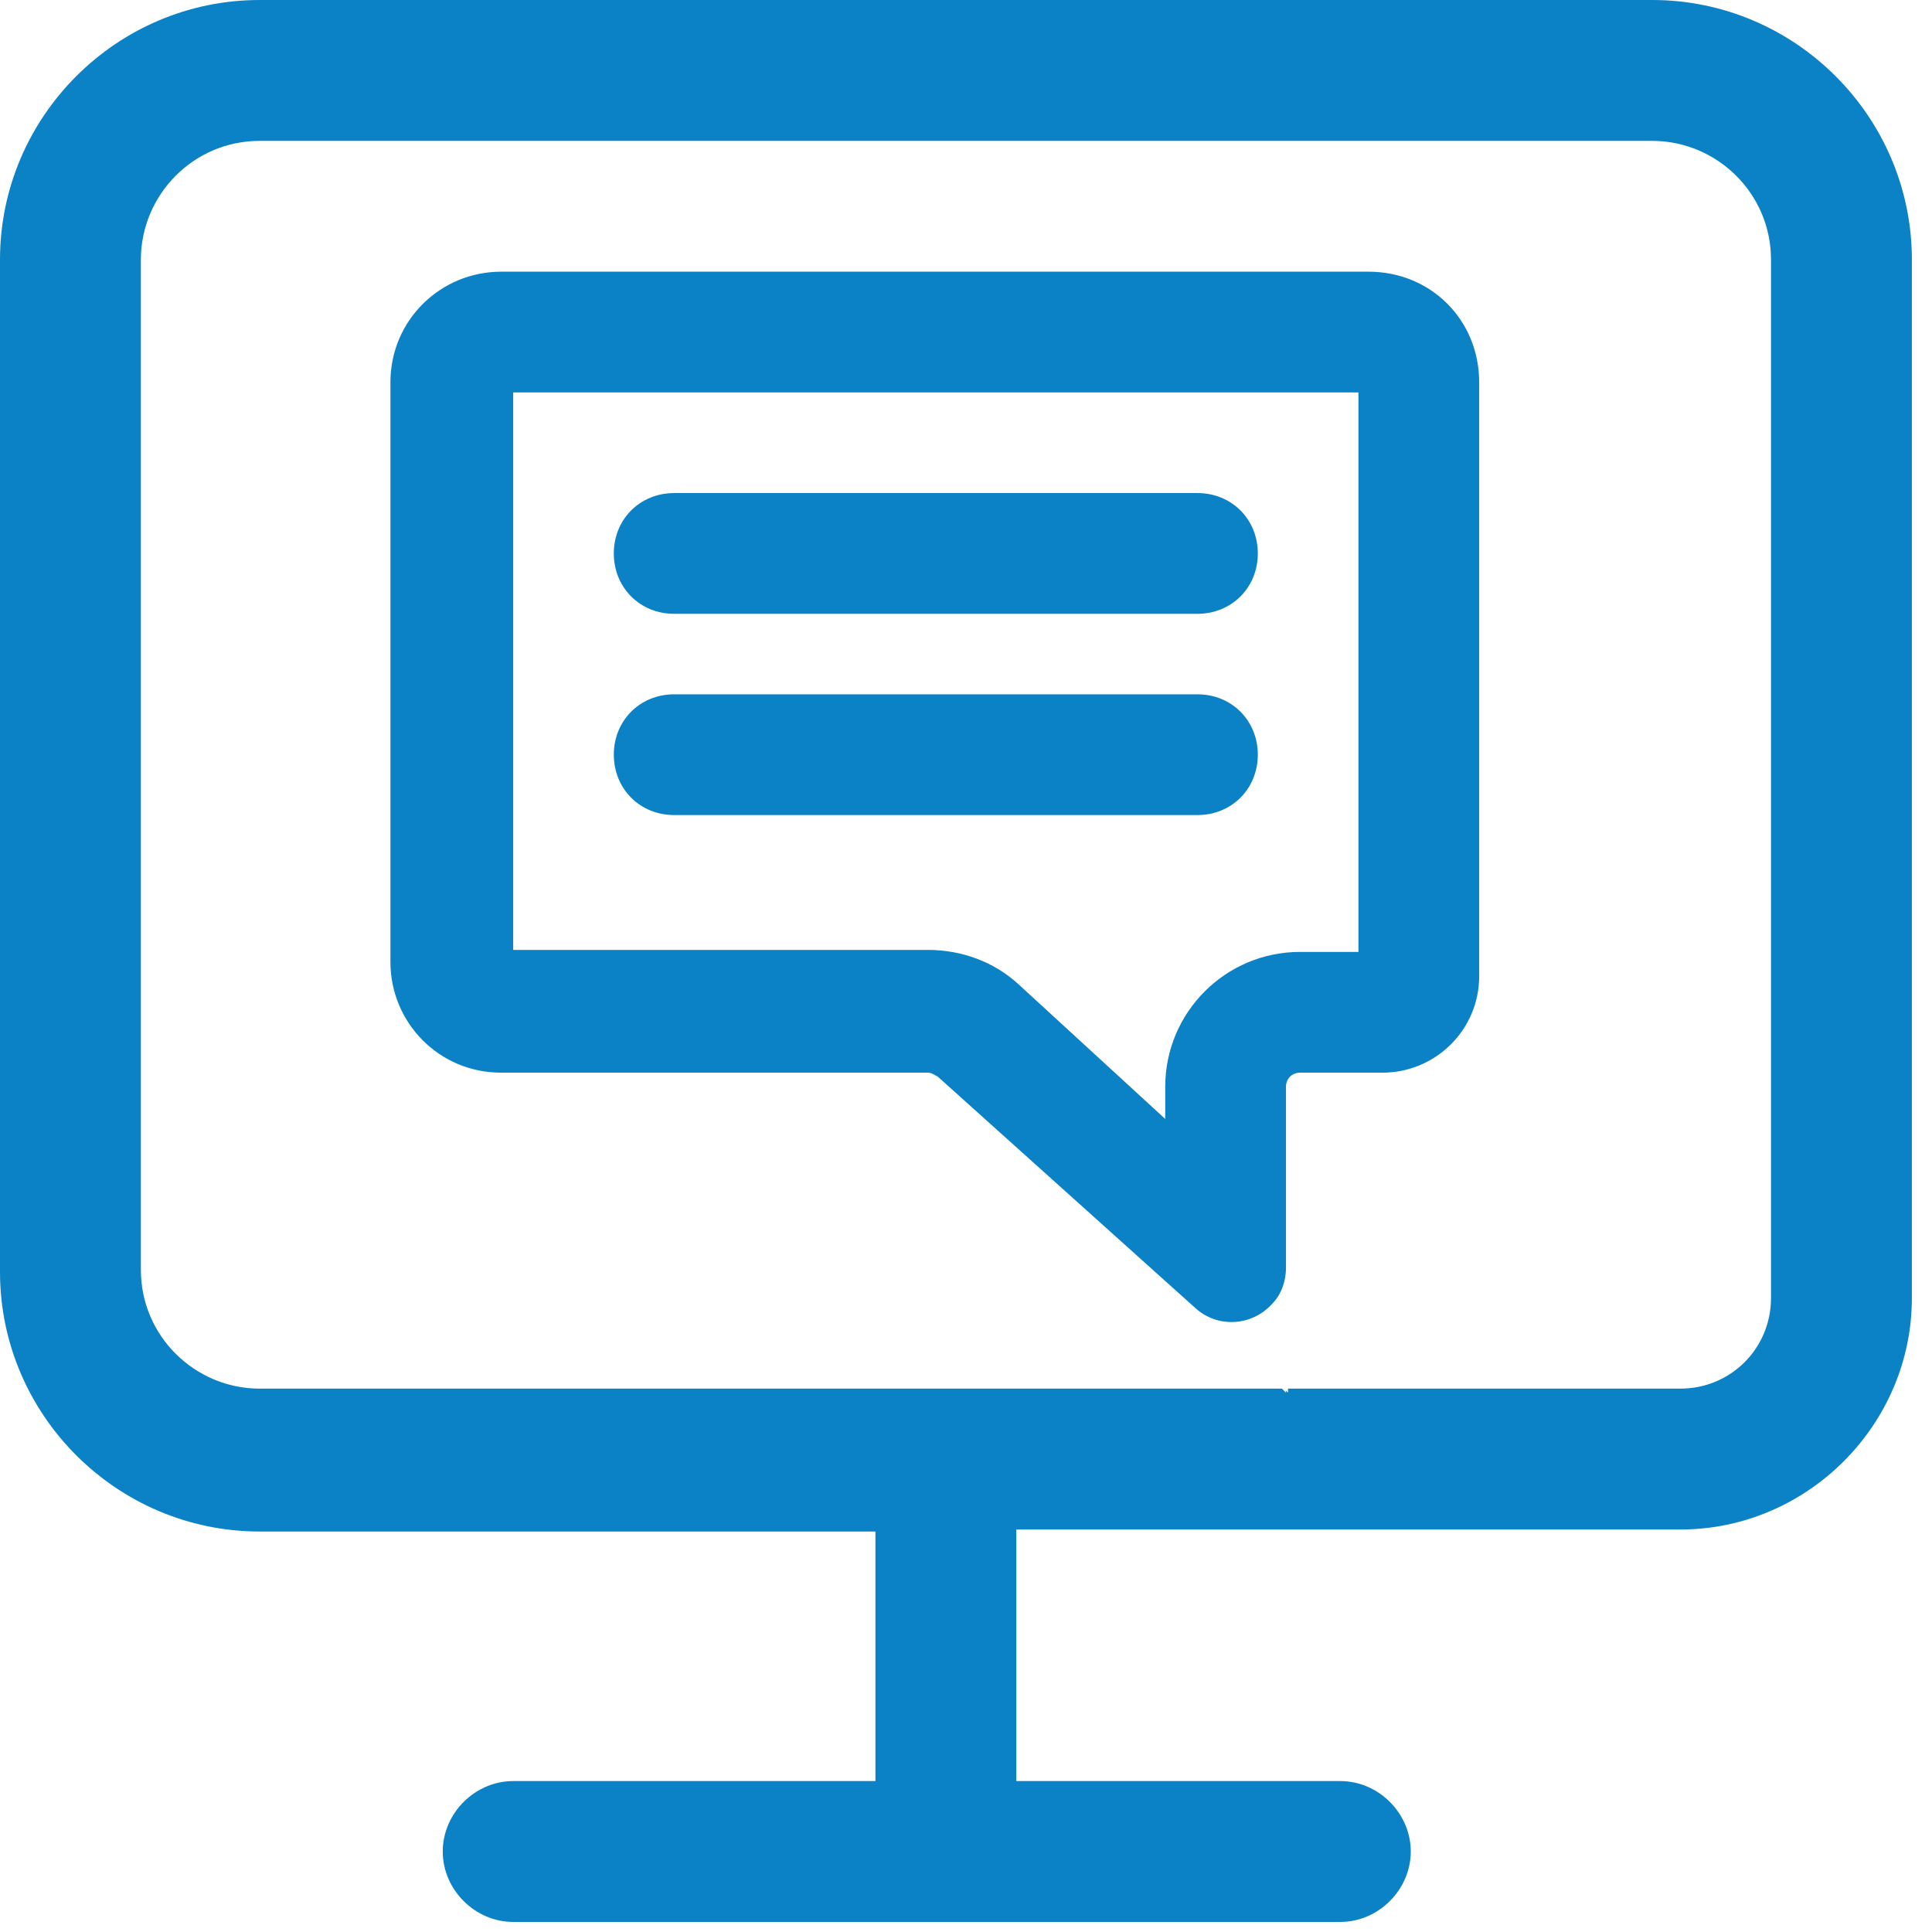 <?xml version="1.0" encoding="UTF-8"?>
<svg width="96px" height="96px" viewBox="0 0 96 96" version="1.1" xmlns="http://www.w3.org/2000/svg" xmlns:xlink="http://www.w3.org/1999/xlink">
    <!-- Generator: Sketch 49.3 (51167) - http://www.bohemiancoding.com/sketch -->
    <title>iText chat</title>
    <desc>Created with Sketch.</desc>
    <defs></defs>
    <g id="iText-chat" stroke="none" stroke-width="1" fill="none" fill-rule="evenodd">
        <g fill="#0B82C5" id="Page-1">
            <g>
                <path d="M67.5,29.5 L67.5,35.5 L67.5,45.5 L67.5,47.3 L64.6,47.3 C60.9,47.3 57.9,50.3 57.9,54 L57.9,55.6 L50.6,48.9 C49.4,47.8 47.8,47.2 46.1,47.2 L25.5,47.2 L25.5,45.5 L25.5,35.5 L25.5,29.5 L25.5,19.5 L67.5,19.5 L67.5,29.5 Z M68,13.5 L24.9,13.5 C21.9,13.5 19.4,15.9 19.4,19 L19.4,47.8 C19.4,50.8 21.8,53.3 24.9,53.3 L46.1,53.3 C46.3,53.3 46.4,53.4 46.6,53.5 L59.4,65 C60.5,66 62.2,65.9 63.2,64.8 C63.7,64.3 63.9,63.6 63.9,63 L63.9,54 C63.9,53.6 64.2,53.3 64.6,53.3 L68.7,53.3 C71.3,53.3 73.5,51.2 73.5,48.5 L73.5,19 C73.5,15.9 71.1,13.5 68,13.5 Z" id="Fill-1"></path>
                <path d="M7,63.1 L7,12.9 C7,9.7 9.6,7 12.9,7 L82.1,7 C85.3,7 88,9.6 88,12.9 L88,64.5 C88,67 86,69 83.5,69 L64,69 L64,69.2 L63.9,69.1 L63.9,69.2 L63.7,69 L12.9,69 C9.7,69 7,66.4 7,63.1 M70.1,92 C70.1,90.1 68.5,88.5 66.6,88.5 L50.5,88.5 L50.5,76 L83.5,76 C89.8,76 95,70.8 95,64.5 L95,12.9 C95,5.8 89.2,0 82.1,0 L12.9,0 C5.8,0 0,5.8 0,12.9 L0,63.2 C0,70.3 5.8,76.1 12.9,76.1 L43.5,76.1 L43.5,88.5 L25.5,88.5 C23.6,88.5 22,90.1 22,92 C22,93.9 23.6,95.5 25.5,95.5 L66.6,95.5 C68.5,95.5 70.1,93.9 70.1,92" id="Fill-3"></path>
                <path d="M33.5,30.5 L59.5,30.5 C61.2,30.5 62.5,29.2 62.5,27.5 C62.5,25.8 61.2,24.5 59.5,24.5 L33.5,24.5 C31.8,24.5 30.5,25.8 30.5,27.5 C30.5,29.2 31.8,30.5 33.5,30.5" id="Fill-5"></path>
                <path d="M59.5,34.5 L33.5,34.5 C31.8,34.5 30.5,35.8 30.5,37.5 C30.5,39.2 31.8,40.5 33.5,40.5 L59.5,40.5 C61.2,40.5 62.5,39.2 62.5,37.5 C62.5,35.8 61.2,34.5 59.5,34.5" id="Fill-7"></path>
            </g>
        </g>
    </g>
</svg>
